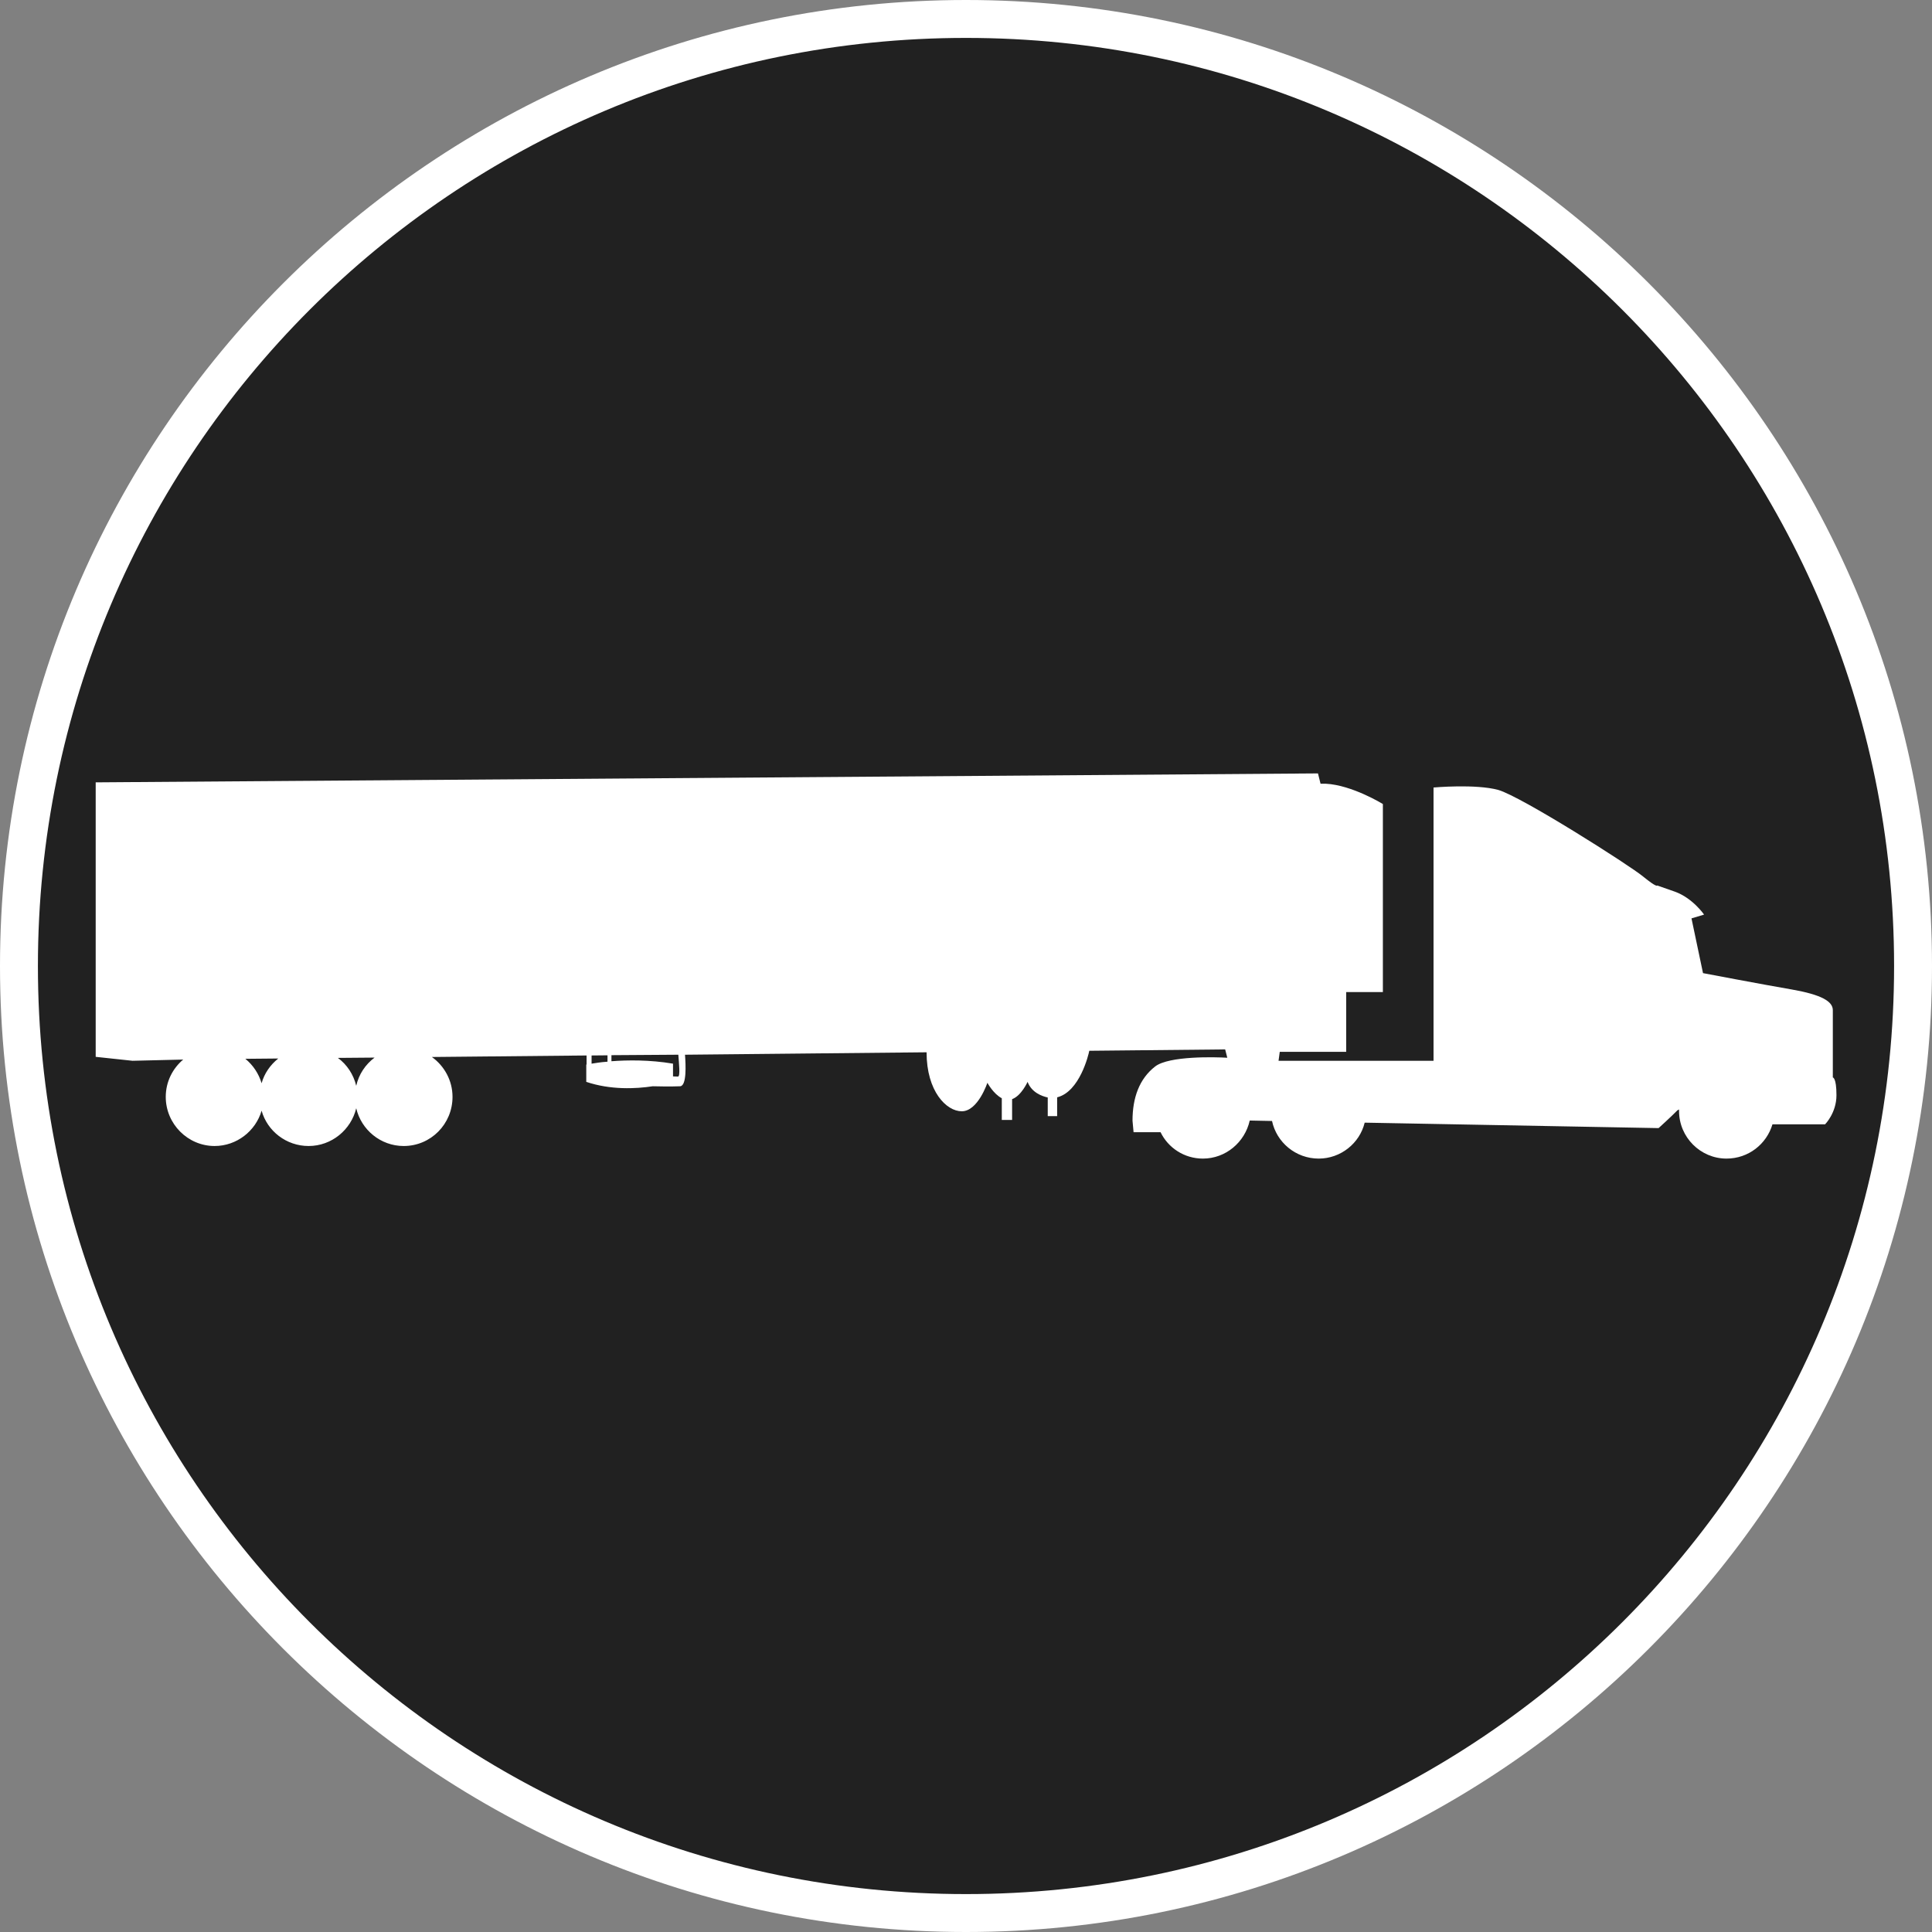 <?xml version="1.0" standalone="no"?>
<svg xmlns="http://www.w3.org/2000/svg" viewBox="-6.37 -6.37 12.74 12.74" color="#212121" width="75" height="75"><rect x="-6.37" y="-6.37" width="12.74" height="12.74" fill="#808080" stroke="none"/><g transform="matrix(1 0 0 -1 0 0)">
		<g xmlns="http://www.w3.org/2000/svg">
			<circle class="primary" fill="currentColor" cx="0" cy="0" r="6.245"/>
			<path class="secondary" d="M0,6.12c3.38,0,6.12-2.74,6.12-6.12S3.38-6.12,0-6.12S-6.12-3.38-6.12,0S-3.38,6.12,0,6.12 M0,6.37    c-3.513,0-6.37-2.857-6.37-6.37S-3.513-6.37,0-6.37S6.37-3.513,6.37,0S3.513,6.37,0,6.37L0,6.37z" fill="#FFFFFF"/>
		</g>
		<path xmlns="http://www.w3.org/2000/svg" id="_x31_8_Wheeler_2_" class="secondary" d="M-5.739,1.211v-1.81l0.243-0.026l0.334,0.008c-0.07-0.059-0.115-0.147-0.115-0.246   c0-0.178,0.145-0.324,0.322-0.324c0.146,0,0.271,0.099,0.31,0.233c0.038-0.135,0.163-0.233,0.31-0.233   c0.152,0,0.28,0.107,0.314,0.249C-3.988-1.08-3.86-1.187-3.708-1.187c0.179,0,0.322,0.145,0.322,0.324   c0,0.108-0.054,0.204-0.136,0.263l1.02,0.01v-0.06h-0.002v-0.114c0.16-0.054,0.327-0.046,0.438-0.029l0,0c0,0,0.122-0.003,0.181,0   c0.044,0.003,0.037,0.142,0.032,0.208l1.593,0.016c0-0.258,0.131-0.389,0.232-0.389c0.107,0,0.169,0.188,0.169,0.188   S0.18-0.843,0.236-0.872v-0.143h0.068v0.137c0.061,0.022,0.102,0.114,0.102,0.114c0.027-0.071,0.096-0.095,0.133-0.103V-0.99h0.062   v0.124C0.75-0.829,0.808-0.585,0.813-0.559L1.709-0.55l0.014-0.055C1.643-0.6,1.34-0.592,1.248-0.662   C1.142-0.744,1.098-0.87,1.098-1.02l0.007-0.076h0.178C1.333-1.199,1.439-1.27,1.562-1.27c0.151,0,0.277,0.108,0.309,0.251   l0.147-0.003C2.048-1.163,2.174-1.27,2.326-1.27c0.145,0,0.27,0.101,0.303,0.237l1.938-0.036c0,0,0.084,0.076,0.125,0.118   c0.002,0.001,0.006,0.002,0.01,0.005c0-0.004,0-0.007,0-0.01c0-0.173,0.141-0.314,0.313-0.314c0.144,0,0.264,0.095,0.303,0.226   h0.347c0,0,0.075,0.075,0.075,0.192S5.716-0.735,5.716-0.735s0,0.386,0,0.444S5.64-0.189,5.446-0.155   C5.254-0.122,4.86-0.047,4.86-0.047L4.784,0.314l0.083,0.025c0,0-0.075,0.109-0.192,0.151C4.558,0.531,4.558,0.531,4.558,0.531   s0-0.017-0.093,0.059C4.373,0.666,3.661,1.118,3.51,1.161C3.36,1.202,3.083,1.177,3.083,1.177v-1.802H2.111h-0.05l0.008,0.059   h0.438v0.394h0.242v1.24c0,0-0.202,0.125-0.377,0.134H2.338L2.321,1.27L-5.739,1.211z M-2.338-0.628v0.04l0.441,0.003   c0.004-0.054,0.014-0.144-0.002-0.144c0,0-0.021,0-0.033,0.001v0.084C-2.086-0.618-2.232-0.62-2.338-0.628z M-2.469-0.59   l0.105,0.001v-0.042c-0.045-0.003-0.08-0.009-0.105-0.013V-0.59z M-4.142-0.606L-3.9-0.604c-0.06-0.045-0.104-0.11-0.121-0.186   C-4.039-0.715-4.082-0.65-4.142-0.606z M-4.752-0.612l0.217,0.002c-0.053-0.042-0.092-0.099-0.11-0.163   C-4.664-0.709-4.702-0.653-4.752-0.612z" fill="#FFFFFF"/>
	</g></svg>
